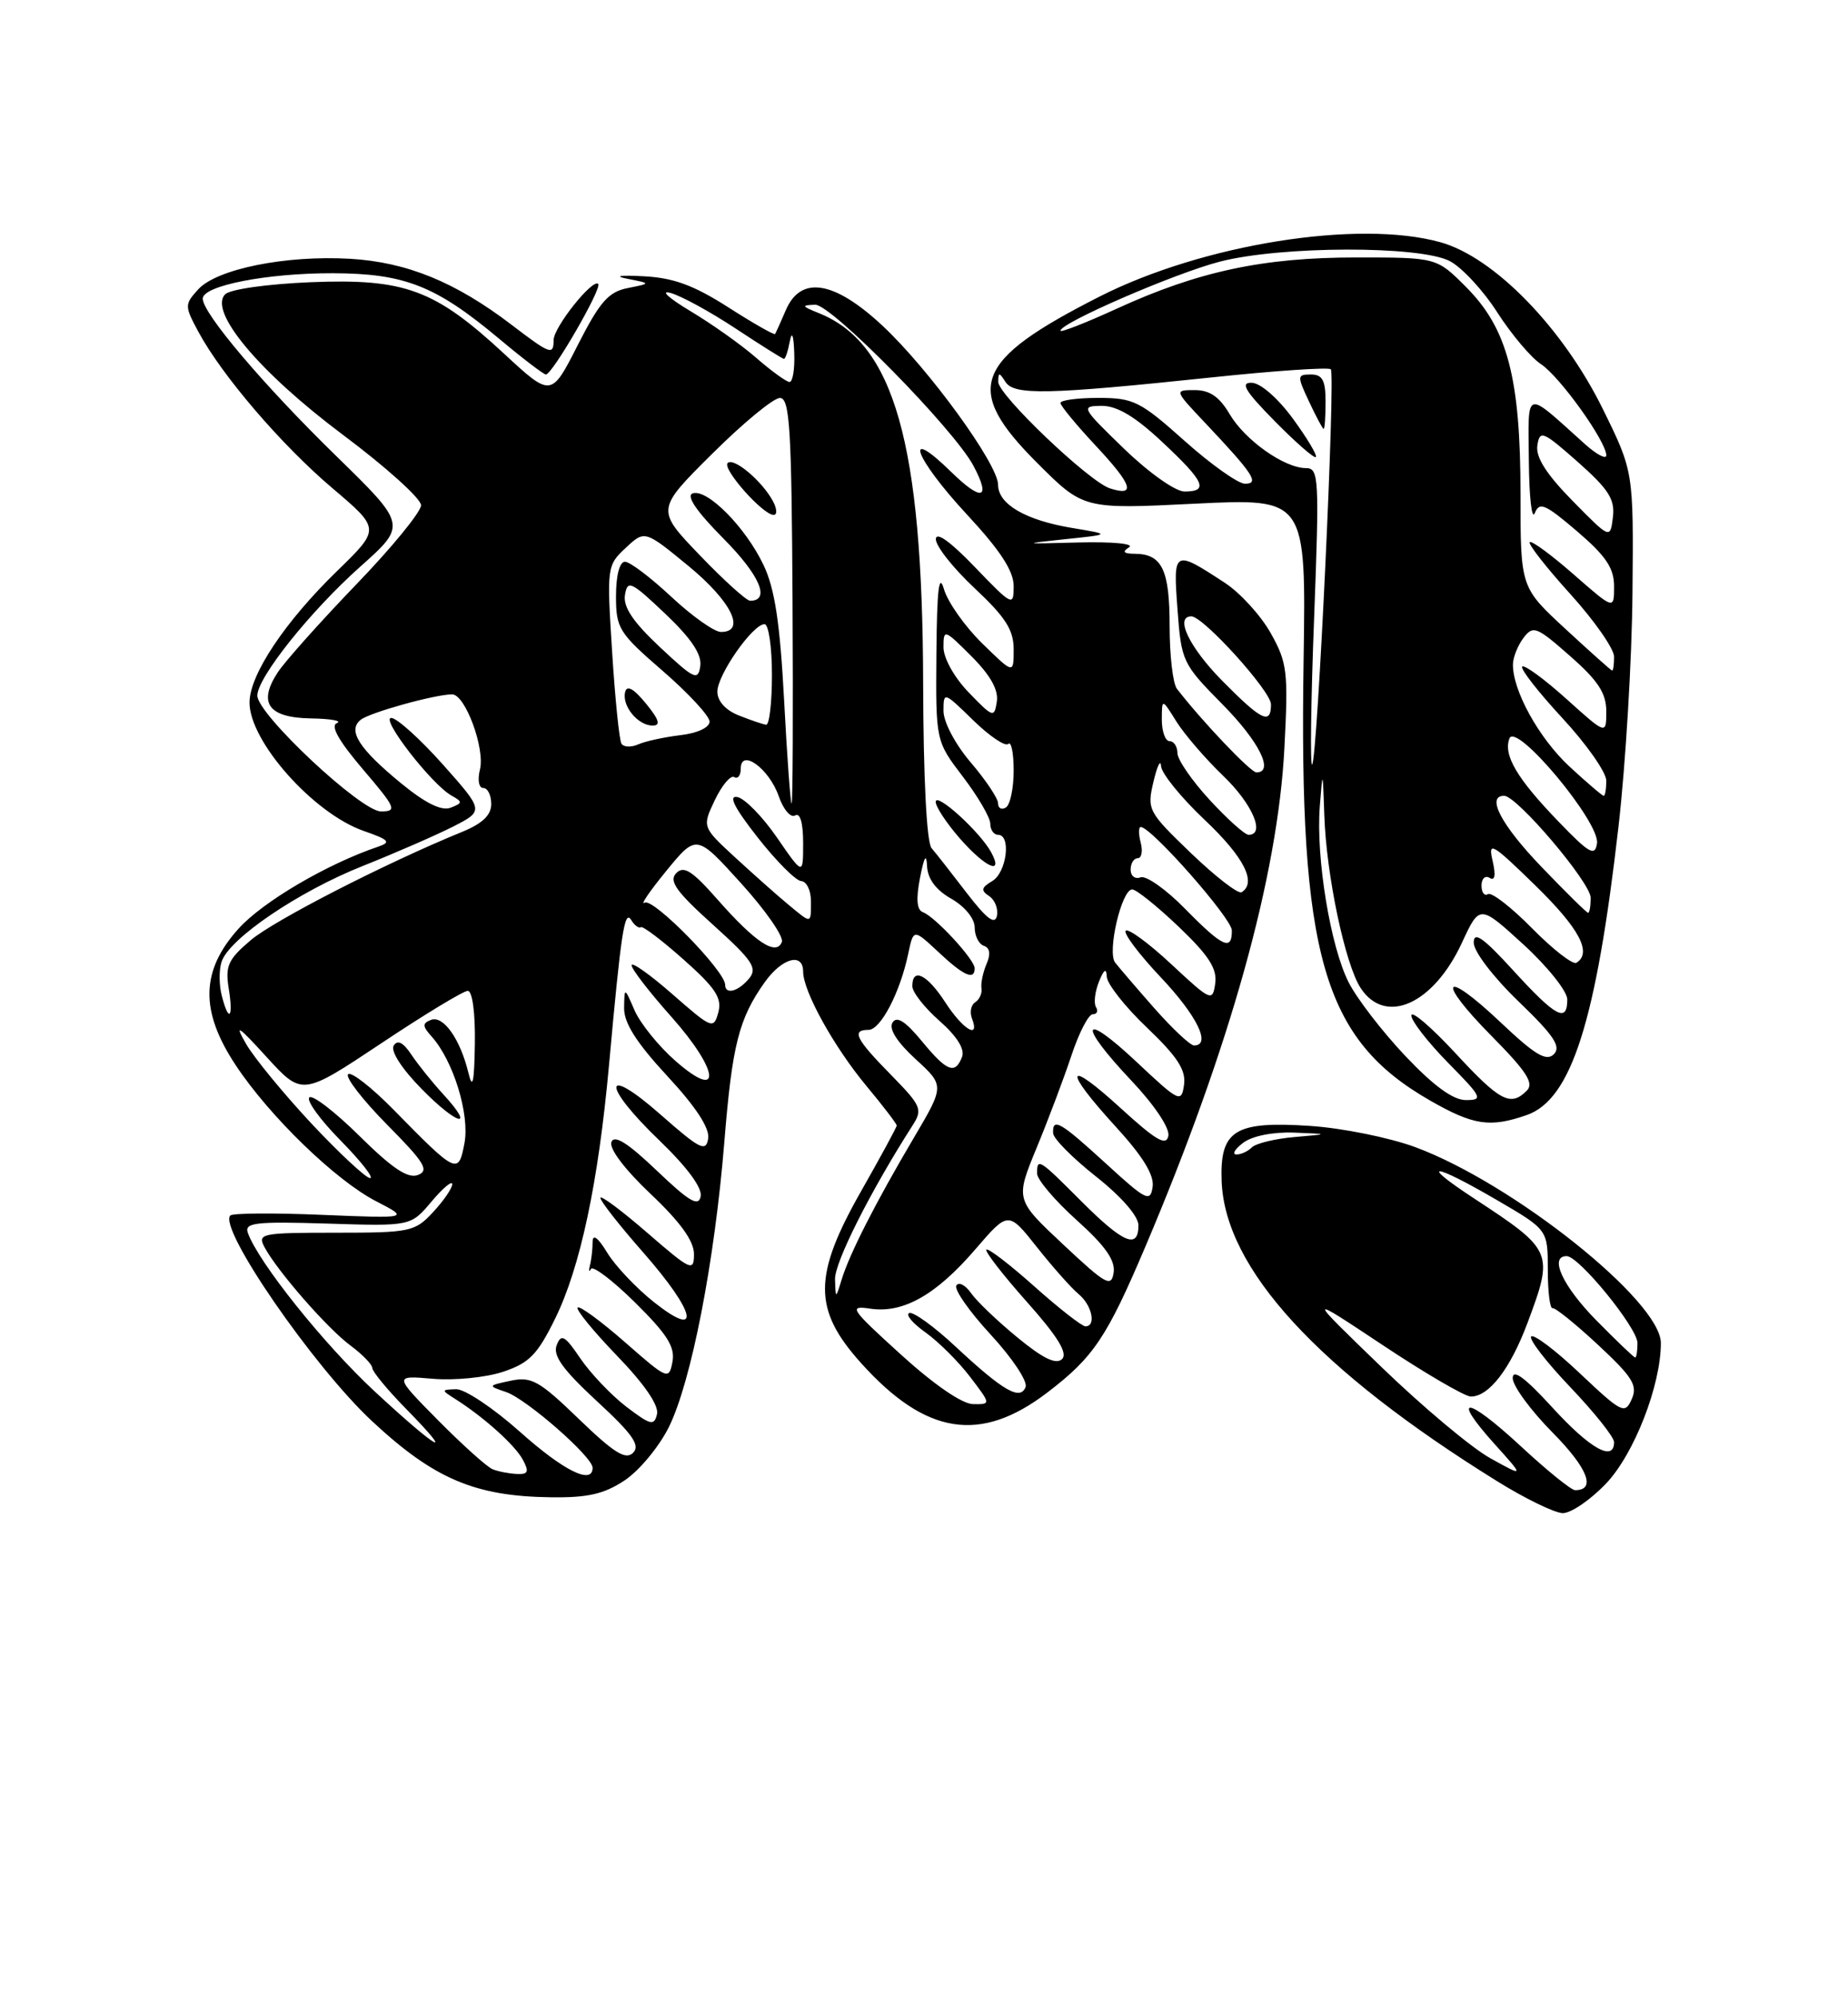 <?xml version="1.0" encoding="UTF-8" standalone="no"?>
<!DOCTYPE svg PUBLIC "-//W3C//DTD SVG 1.1//EN" "http://www.w3.org/Graphics/SVG/1.1/DTD/svg11.dtd" >
<svg xmlns="http://www.w3.org/2000/svg" xmlns:xlink="http://www.w3.org/1999/xlink" version="1.1" viewBox="0 0 237 256">
 <g >
 <path fill="currentColor"
d=" M 205.98 190.14 C 209.57 186.37 213.00 177.57 213.00 172.14 C 213.00 166.78 194.07 151.68 181.50 147.03 C 178.20 145.81 172.12 144.58 168.00 144.31 C 158.34 143.67 156.43 144.87 156.67 151.39 C 157.10 162.62 169.01 175.59 192.00 189.85 C 195.57 192.07 199.36 193.91 200.40 193.94 C 201.45 193.97 203.96 192.26 205.98 190.14 Z  M 80.10 189.75 C 81.97 188.51 84.52 185.44 85.77 182.93 C 88.65 177.14 91.64 161.77 92.89 146.42 C 93.90 133.90 94.75 130.57 98.09 125.87 C 100.30 122.78 103.00 122.04 103.00 124.54 C 103.00 127.05 106.94 134.17 111.11 139.18 C 113.25 141.75 115.00 144.04 115.00 144.26 C 115.00 144.48 112.97 148.21 110.50 152.56 C 104.26 163.51 104.24 167.83 110.43 174.71 C 118.72 183.93 125.73 185.04 134.31 178.49 C 140.24 173.97 141.94 171.43 146.88 159.81 C 157.75 134.22 163.87 112.29 164.72 95.88 C 165.23 86.07 165.09 84.94 162.96 81.14 C 161.69 78.88 159.04 75.98 157.08 74.70 C 150.52 70.41 150.44 70.45 151.01 78.10 C 151.50 84.77 151.65 85.09 156.76 90.26 C 161.48 95.03 163.46 99.00 161.13 99.00 C 160.39 99.00 154.18 92.48 150.94 88.29 C 150.42 87.63 150.00 84.01 150.00 80.24 C 150.00 73.03 149.03 71.01 145.55 70.98 C 144.09 70.97 143.87 70.73 144.80 70.15 C 145.52 69.69 142.67 69.42 138.30 69.53 C 131.09 69.73 130.96 69.70 136.50 69.12 C 142.50 68.50 142.50 68.50 137.50 67.67 C 131.53 66.68 128.00 64.63 128.00 62.13 C 128.00 59.50 119.12 47.29 113.18 41.75 C 106.98 35.97 102.70 35.28 100.78 39.75 C 100.13 41.26 99.51 42.64 99.41 42.81 C 99.30 42.98 96.60 41.44 93.40 39.39 C 88.97 36.56 86.36 35.60 82.54 35.41 C 79.44 35.25 78.66 35.38 80.50 35.74 C 83.50 36.33 83.50 36.33 80.51 36.92 C 78.03 37.41 76.92 38.68 74.10 44.22 C 70.69 50.93 70.69 50.93 64.62 45.31 C 55.75 37.10 51.93 35.69 39.87 36.17 C 34.31 36.40 29.53 37.07 28.88 37.72 C 26.70 39.90 33.23 47.69 43.95 55.71 C 49.48 59.84 54.00 63.91 54.00 64.76 C 54.00 65.60 50.24 70.20 45.64 74.96 C 41.05 79.73 36.54 84.78 35.62 86.18 C 33.05 90.10 34.41 91.99 39.86 92.08 C 42.41 92.12 43.92 92.39 43.21 92.68 C 42.34 93.02 43.43 94.95 46.54 98.60 C 50.78 103.57 50.97 104.00 48.85 104.00 C 46.30 104.00 33.00 91.55 33.00 89.16 C 33.00 86.85 39.78 78.36 46.17 72.66 C 52.19 67.30 52.19 67.30 43.07 58.40 C 33.80 49.36 26.00 40.16 26.00 38.28 C 26.00 36.61 34.25 35.00 42.69 35.02 C 51.89 35.05 55.88 36.62 63.99 43.40 C 67.01 45.93 69.72 48.00 70.01 48.00 C 70.84 48.00 77.25 36.91 76.72 36.39 C 76.00 35.67 71.00 41.95 71.00 43.58 C 71.00 45.58 70.57 45.42 65.62 41.64 C 58.41 36.14 52.18 33.60 44.91 33.17 C 36.63 32.69 27.78 34.48 25.41 37.10 C 23.66 39.03 23.66 39.22 25.45 42.54 C 28.47 48.14 36.08 57.02 42.64 62.58 C 48.78 67.79 48.78 67.79 43.27 73.15 C 36.54 79.68 32.00 86.49 32.00 90.05 C 32.00 95.04 40.21 104.27 46.66 106.51 C 49.91 107.64 50.19 107.95 48.50 108.52 C 41.94 110.74 33.73 115.56 30.61 119.01 C 25.73 124.41 25.62 129.57 30.23 136.53 C 34.57 143.09 43.06 151.31 48.26 153.98 C 52.50 156.17 52.50 156.17 41.29 155.71 C 35.13 155.45 29.84 155.49 29.54 155.79 C 27.95 157.39 40.17 175.12 47.70 182.14 C 55.64 189.54 60.89 191.78 70.60 191.91 C 75.36 191.98 77.46 191.50 80.10 189.75 Z  M 195.80 142.92 C 201.52 140.92 204.70 130.95 207.56 106.00 C 208.48 98.03 209.29 84.51 209.36 75.97 C 209.50 60.44 209.50 60.44 205.58 52.47 C 200.44 42.02 191.61 32.95 184.70 31.04 C 174.16 28.12 154.23 31.31 141.00 38.02 C 124.85 46.22 123.49 49.81 132.98 59.30 C 138.95 65.27 138.95 65.27 153.23 64.56 C 167.50 63.86 167.50 63.86 167.18 84.68 C 166.59 122.49 169.66 133.18 183.39 141.05 C 188.96 144.24 191.08 144.56 195.80 142.92 Z  M 195.03 185.36 C 188.07 178.92 185.97 178.74 191.67 185.08 C 195.50 189.33 195.50 189.33 191.14 186.91 C 188.74 185.59 182.44 180.31 177.14 175.19 C 167.50 165.88 167.50 165.88 177.38 172.44 C 182.81 176.05 187.88 179.00 188.63 179.00 C 190.96 179.00 193.68 175.47 195.89 169.58 C 199.29 160.48 199.19 160.26 189.02 153.59 C 181.81 148.86 183.75 149.02 192.00 153.83 C 198.50 157.62 198.50 157.62 198.50 162.73 C 198.50 165.54 198.77 167.76 199.11 167.67 C 199.44 167.58 202.07 169.70 204.95 172.38 C 209.39 176.51 210.05 177.58 209.26 179.34 C 208.39 181.30 208.00 181.11 202.65 176.06 C 199.53 173.10 196.70 170.96 196.37 171.30 C 196.04 171.63 198.29 174.55 201.38 177.79 C 204.47 181.03 207.00 184.20 207.00 184.84 C 207.00 187.42 203.93 185.70 199.10 180.42 C 195.59 176.58 194.00 175.40 194.00 176.64 C 194.00 177.63 196.30 180.77 199.12 183.62 C 203.64 188.19 204.73 191.00 202.00 191.00 C 201.51 191.00 198.37 188.46 195.03 185.36 Z  M 204.71 169.22 C 200.41 164.85 198.63 161.00 200.92 161.00 C 202.50 161.00 210.00 170.20 210.00 172.14 C 210.00 173.16 209.87 174.00 209.71 174.00 C 209.55 174.00 207.30 171.85 204.71 169.22 Z  M 159.44 146.47 C 160.60 145.60 163.23 145.07 165.94 145.17 C 170.50 145.35 170.50 145.35 166.00 145.74 C 163.53 145.95 161.07 146.55 160.55 147.06 C 160.03 147.58 159.13 147.99 158.55 147.97 C 157.97 147.95 158.37 147.28 159.44 146.47 Z  M 63.18 188.32 C 62.46 188.03 59.31 185.20 56.18 182.04 C 50.50 176.29 50.50 176.29 55.50 176.72 C 58.25 176.96 62.30 176.56 64.50 175.83 C 67.87 174.71 68.92 173.64 71.20 169.00 C 74.43 162.42 76.73 151.59 78.10 136.56 C 79.65 119.45 80.09 116.53 80.95 117.92 C 81.37 118.61 81.93 119.02 82.18 118.84 C 82.43 118.65 84.90 120.53 87.68 123.00 C 91.78 126.64 92.62 127.93 92.12 129.77 C 91.52 131.95 91.31 131.87 86.25 127.44 C 83.36 124.91 81.00 123.24 81.00 123.72 C 81.00 124.21 83.28 127.16 86.07 130.29 C 92.29 137.27 92.66 141.28 86.60 135.96 C 84.46 134.08 82.12 131.18 81.39 129.52 C 80.08 126.50 80.08 126.50 80.04 129.19 C 80.01 131.11 81.61 133.63 85.57 137.91 C 89.26 141.88 91.04 144.61 90.82 145.94 C 90.54 147.69 89.77 147.31 84.75 142.89 C 77.23 136.27 77.11 139.02 84.61 146.22 C 88.12 149.60 90.09 152.26 89.86 153.35 C 89.58 154.71 88.39 154.01 84.22 150.03 C 80.50 146.48 78.78 145.40 78.41 146.38 C 78.09 147.20 80.13 149.90 83.44 153.03 C 87.25 156.63 89.00 159.06 89.00 160.74 C 89.00 163.04 88.62 162.87 83.00 158.00 C 79.70 155.14 77.00 153.13 77.00 153.54 C 77.00 153.95 79.47 157.10 82.50 160.54 C 89.26 168.24 90.02 171.77 83.87 166.90 C 81.60 165.10 78.90 162.25 77.88 160.57 C 76.69 158.61 76.01 158.11 76.00 159.17 C 76.00 160.09 75.85 161.44 75.66 162.17 C 75.48 162.90 75.53 163.12 75.78 162.65 C 76.03 162.18 78.59 164.12 81.47 166.97 C 85.57 171.02 86.60 172.65 86.24 174.55 C 85.79 176.90 85.62 176.83 80.16 172.04 C 77.07 169.34 74.34 167.33 74.08 167.59 C 73.82 167.84 76.10 170.63 79.14 173.78 C 82.64 177.40 84.52 180.14 84.26 181.25 C 83.90 182.79 83.45 182.68 80.33 180.31 C 78.40 178.83 75.75 176.05 74.44 174.13 C 72.43 171.16 71.97 170.91 71.39 172.42 C 70.88 173.75 72.18 175.55 76.56 179.60 C 81.14 183.82 82.14 185.26 81.19 186.21 C 80.24 187.16 78.74 186.22 74.24 181.88 C 69.16 176.97 68.15 176.41 65.50 176.97 C 62.54 177.60 62.53 177.62 64.90 178.42 C 67.51 179.30 76.00 186.72 76.00 188.13 C 76.00 190.36 72.28 188.52 66.66 183.50 C 63.27 180.48 59.60 178.03 58.50 178.06 C 56.56 178.12 56.56 178.16 58.38 179.31 C 62.02 181.61 66.06 185.23 67.06 187.11 C 67.88 188.64 67.73 188.99 66.29 188.92 C 65.30 188.88 63.91 188.61 63.18 188.32 Z  M 48.07 178.36 C 41.56 172.33 33.11 161.77 31.78 158.00 C 31.33 156.71 32.78 156.55 41.97 156.83 C 52.68 157.17 52.68 157.17 55.34 154.01 C 56.80 152.27 58.00 151.27 58.00 151.78 C 58.00 152.29 56.90 153.90 55.55 155.35 C 53.21 157.88 52.63 158.00 43.01 158.00 C 33.50 158.00 32.99 158.11 33.92 159.85 C 35.56 162.92 42.02 170.31 44.96 172.47 C 46.47 173.59 47.73 174.88 47.75 175.35 C 47.77 175.82 49.73 178.19 52.10 180.60 C 58.59 187.22 56.20 185.89 48.07 178.36 Z  M 115.53 173.61 C 109.01 167.69 108.77 167.31 111.65 167.74 C 115.85 168.35 120.06 165.97 125.10 160.11 C 129.31 155.22 129.31 155.22 132.99 159.86 C 135.01 162.41 137.42 165.12 138.33 165.87 C 140.05 167.29 140.62 170.00 139.20 170.00 C 138.76 170.00 135.81 167.70 132.65 164.88 C 129.49 162.06 126.72 159.94 126.50 160.17 C 126.28 160.39 128.61 163.40 131.68 166.85 C 135.63 171.28 136.96 173.44 136.21 174.19 C 135.46 174.94 133.78 174.14 130.51 171.45 C 127.96 169.36 125.27 166.80 124.54 165.75 C 123.81 164.71 122.96 164.26 122.65 164.77 C 122.33 165.27 124.32 168.10 127.06 171.07 C 129.80 174.03 131.81 177.05 131.53 177.77 C 130.85 179.55 128.67 178.30 122.53 172.58 C 119.81 170.04 117.15 168.12 116.62 168.29 C 116.09 168.47 117.01 169.59 118.68 170.77 C 120.35 171.96 122.92 174.52 124.40 176.46 C 127.10 180.00 127.10 180.00 124.80 179.97 C 123.40 179.96 119.78 177.47 115.53 173.61 Z  M 107.09 163.98 C 107.01 161.84 111.65 152.65 117.02 144.27 C 118.36 142.19 118.18 141.76 114.23 137.73 C 109.73 133.15 109.16 132.00 111.39 132.00 C 112.93 132.00 115.43 127.22 116.47 122.27 C 117.15 119.04 117.15 119.04 120.33 122.01 C 123.57 125.06 125.00 125.70 125.00 124.11 C 125.00 122.99 119.91 117.48 118.36 116.92 C 117.57 116.63 117.46 115.23 117.99 112.50 C 118.52 109.80 118.81 109.31 118.89 111.00 C 118.97 112.66 120.02 114.07 122.01 115.20 C 123.74 116.19 125.00 117.74 125.00 118.87 C 125.00 119.95 125.53 121.01 126.18 121.23 C 126.95 121.48 127.07 122.29 126.52 123.56 C 126.06 124.63 125.77 126.03 125.87 126.67 C 125.97 127.32 125.61 128.12 125.07 128.46 C 124.53 128.79 124.34 129.72 124.65 130.53 C 125.71 133.30 123.50 131.97 121.24 128.49 C 118.91 124.89 117.00 123.95 117.00 126.40 C 117.00 127.16 118.57 129.17 120.49 130.85 C 122.71 132.81 123.76 134.47 123.38 135.46 C 122.49 137.77 121.44 137.36 118.19 133.41 C 116.09 130.87 115.00 130.19 114.46 131.07 C 113.96 131.87 115.04 133.56 117.41 135.74 C 121.14 139.15 121.14 139.15 117.20 145.83 C 112.32 154.08 108.94 160.72 107.94 164.00 C 107.17 166.50 107.17 166.50 107.09 163.98 Z  M 136.36 159.52 C 130.21 153.76 130.21 153.76 132.94 147.13 C 134.45 143.48 136.46 138.14 137.42 135.25 C 138.38 132.36 139.60 130.00 140.14 130.00 C 140.68 130.00 140.87 129.59 140.56 129.09 C 140.25 128.59 140.42 127.13 140.93 125.84 C 141.58 124.23 141.89 124.02 141.94 125.18 C 141.97 126.10 144.29 129.05 147.10 131.72 C 151.01 135.45 152.11 137.15 151.85 139.04 C 151.51 141.39 151.25 141.27 145.75 136.10 C 138.64 129.43 138.16 131.17 145.09 138.50 C 148.06 141.64 150.03 144.59 149.84 145.59 C 149.57 146.94 148.25 146.17 143.75 142.06 C 136.64 135.56 136.24 136.92 143.07 144.39 C 146.57 148.21 148.05 150.62 147.82 152.13 C 147.53 154.13 146.99 153.86 141.86 149.16 C 135.96 143.76 134.96 143.19 135.06 145.25 C 135.09 145.94 137.56 148.43 140.56 150.80 C 143.82 153.38 146.00 155.88 146.00 157.05 C 146.00 160.16 144.07 159.36 138.71 154.00 C 133.22 148.50 133.00 148.37 133.00 150.41 C 133.00 151.18 135.28 153.87 138.07 156.38 C 141.73 159.66 143.06 161.54 142.82 163.11 C 142.53 165.04 141.84 164.66 136.36 159.52 Z  M 40.00 144.07 C 36.43 140.25 32.63 135.64 31.57 133.82 C 30.01 131.12 30.50 131.43 34.20 135.49 C 38.75 140.47 38.75 140.47 48.87 133.74 C 54.43 130.03 59.44 127.00 59.99 127.00 C 60.58 127.00 60.96 129.81 60.90 133.75 C 60.82 138.79 60.61 139.74 60.07 137.50 C 59.02 133.18 56.86 130.12 55.28 130.72 C 54.14 131.16 54.16 131.52 55.37 132.87 C 58.14 135.96 60.25 142.83 59.57 146.50 C 58.80 150.60 58.57 150.49 50.49 142.25 C 47.65 139.36 45.02 137.31 44.64 137.69 C 44.26 138.07 46.51 140.98 49.65 144.16 C 54.45 149.00 55.08 150.03 53.60 150.60 C 52.31 151.10 50.31 149.76 46.11 145.61 C 42.96 142.50 40.06 140.27 39.67 140.66 C 39.27 141.06 41.08 143.55 43.69 146.19 C 46.29 148.84 47.99 151.00 47.46 151.00 C 46.94 151.00 43.58 147.88 40.00 144.07 Z  M 56.83 140.24 C 55.44 138.73 53.61 136.45 52.76 135.18 C 51.71 133.60 50.98 133.23 50.49 134.02 C 50.06 134.71 51.53 136.99 54.07 139.57 C 58.67 144.26 61.06 144.84 56.83 140.24 Z  M 148.06 129.25 C 145.76 126.64 143.49 123.99 143.01 123.37 C 141.97 122.01 143.84 114.00 145.20 114.00 C 145.72 114.00 148.41 116.16 151.17 118.79 C 155.02 122.46 156.11 124.16 155.85 126.04 C 155.51 128.42 155.32 128.34 150.23 123.60 C 147.34 120.90 144.70 118.97 144.37 119.29 C 144.05 119.62 146.08 122.32 148.89 125.29 C 153.53 130.20 155.38 134.00 153.13 134.00 C 152.65 134.00 150.37 131.86 148.06 129.25 Z  M 28.43 127.57 C 28.09 126.24 28.08 124.31 28.41 123.29 C 29.35 120.32 38.29 114.26 46.56 110.98 C 50.75 109.31 55.95 107.04 58.12 105.94 C 62.07 103.92 62.07 103.92 56.79 97.98 C 53.88 94.72 50.91 92.04 50.18 92.02 C 48.73 92.00 55.35 100.54 57.90 101.97 C 59.35 102.78 59.34 102.93 57.78 103.53 C 56.63 103.97 54.57 102.96 51.48 100.43 C 46.02 95.96 44.53 93.61 46.27 92.25 C 47.47 91.31 55.80 89.00 57.99 89.00 C 59.66 89.00 62.23 95.95 61.55 98.64 C 61.22 99.96 61.41 101.00 61.98 101.00 C 62.54 101.00 63.00 101.92 63.00 103.05 C 63.00 104.48 61.87 105.56 59.25 106.63 C 49.51 110.60 35.17 117.95 32.15 120.51 C 29.26 122.96 28.87 123.81 29.33 126.68 C 29.96 130.52 29.33 131.15 28.43 127.57 Z  M 93.00 126.23 C 93.00 124.46 83.76 115.03 82.68 115.70 C 82.05 116.09 83.29 114.27 85.43 111.65 C 89.32 106.90 89.32 106.90 95.03 113.20 C 98.17 116.66 100.53 120.05 100.27 120.73 C 99.57 122.57 96.87 120.80 92.07 115.35 C 88.77 111.60 87.70 110.91 86.72 111.92 C 85.75 112.92 86.71 114.27 91.43 118.52 C 96.53 123.12 97.18 124.08 96.06 125.43 C 94.68 127.09 93.00 127.53 93.00 126.23 Z  M 151.98 116.48 C 149.54 113.99 146.97 112.18 146.27 112.45 C 145.57 112.72 145.00 112.28 145.00 111.47 C 145.00 110.66 145.41 110.00 145.91 110.00 C 146.40 110.00 146.58 109.10 146.29 108.00 C 146.00 106.90 146.01 106.00 146.30 106.00 C 147.65 106.00 157.96 117.70 157.98 119.25 C 158.01 121.95 156.79 121.38 151.98 116.48 Z  M 124.00 114.48 C 122.08 111.97 120.04 109.37 119.47 108.71 C 118.84 107.97 118.42 99.73 118.39 87.50 C 118.31 56.80 114.69 43.99 104.98 40.12 C 102.79 39.24 102.74 39.12 104.55 39.06 C 106.60 39.00 122.33 55.00 124.83 59.68 C 127.13 63.99 125.93 64.34 122.00 60.50 C 115.67 54.32 117.29 58.71 124.01 65.95 C 128.29 70.56 130.00 73.18 130.00 75.13 C 130.00 77.76 129.84 77.69 125.02 72.68 C 121.87 69.40 120.04 68.09 120.02 69.11 C 120.01 70.00 122.25 72.83 125.00 75.40 C 128.96 79.11 130.00 80.74 130.00 83.24 C 130.00 86.41 130.00 86.41 125.97 82.47 C 123.75 80.30 121.54 77.17 121.06 75.52 C 120.42 73.32 120.16 75.55 120.09 83.74 C 120.00 94.98 120.00 94.98 123.50 99.57 C 125.42 102.09 127.00 104.79 127.00 105.58 C 127.00 106.36 127.45 107.00 128.00 107.00 C 129.71 107.00 129.10 111.84 127.25 112.93 C 125.84 113.77 125.76 114.13 126.85 114.85 C 127.59 115.34 128.04 116.48 127.85 117.39 C 127.60 118.58 126.53 117.77 124.00 114.48 Z  M 127.12 109.25 C 125.70 106.63 120.00 101.45 120.00 102.78 C 120.00 103.41 121.40 105.52 123.10 107.47 C 126.39 111.21 128.75 112.26 127.12 109.25 Z  M 101.00 115.86 C 99.62 114.72 96.60 112.03 94.27 109.89 C 90.04 105.99 90.04 105.99 91.68 102.54 C 92.59 100.64 93.71 99.32 94.16 99.60 C 94.62 99.89 95.00 99.40 95.00 98.52 C 95.00 95.87 98.63 98.50 99.87 102.05 C 100.46 103.76 101.41 104.86 101.97 104.52 C 102.61 104.12 103.00 105.46 103.00 108.05 C 103.00 112.22 103.00 112.22 99.65 107.36 C 97.81 104.69 95.53 102.35 94.57 102.16 C 93.37 101.93 94.17 103.52 97.17 107.34 C 99.55 110.37 102.06 112.89 102.75 112.93 C 103.44 112.97 104.00 114.12 104.00 115.50 C 104.00 118.48 104.13 118.46 101.00 115.86 Z  M 152.75 109.36 C 147.22 104.04 147.08 103.78 147.93 100.19 C 148.41 98.16 148.84 97.26 148.90 98.19 C 148.95 99.12 151.47 102.23 154.50 105.09 C 159.54 109.85 161.21 113.13 159.23 114.36 C 158.80 114.62 155.89 112.37 152.75 109.36 Z  M 155.13 102.52 C 152.86 100.06 151.00 97.36 151.00 96.52 C 151.00 95.69 150.55 95.00 150.00 95.00 C 149.45 95.00 149.00 93.76 149.00 92.25 C 149.01 89.50 149.01 89.50 150.88 92.50 C 151.92 94.15 154.62 97.28 156.88 99.45 C 160.62 103.04 162.32 107.00 160.13 107.00 C 159.65 107.00 157.40 104.99 155.13 102.52 Z  M 128.00 102.97 C 128.00 102.34 126.42 99.98 124.50 97.73 C 122.51 95.40 121.00 92.55 121.00 91.12 C 121.00 88.63 121.05 88.65 124.81 92.32 C 126.91 94.37 128.94 95.73 129.31 95.35 C 129.69 94.98 130.00 96.52 130.00 98.77 C 130.00 101.03 129.55 103.16 129.00 103.50 C 128.45 103.84 128.00 103.60 128.00 102.97 Z  M 100.56 89.75 C 100.03 79.85 99.37 75.47 97.93 72.44 C 95.63 67.59 90.69 62.60 88.83 63.24 C 87.96 63.55 89.34 65.56 92.79 69.04 C 97.44 73.72 98.85 77.00 96.20 77.00 C 95.73 77.00 92.82 74.37 89.74 71.16 C 84.13 65.32 84.13 65.32 91.34 58.16 C 95.30 54.22 99.21 51.00 100.02 51.01 C 101.28 51.01 101.52 54.82 101.64 77.01 C 101.72 91.30 101.67 103.00 101.52 103.00 C 101.38 103.00 100.94 97.04 100.56 89.75 Z  M 99.13 64.24 C 97.74 61.65 94.09 58.58 93.32 59.35 C 92.59 60.08 97.84 66.00 99.22 66.00 C 99.69 66.00 99.65 65.21 99.13 64.24 Z  M 79.70 95.32 C 79.42 94.87 78.88 89.55 78.50 83.50 C 77.81 72.69 77.84 72.46 80.25 70.22 C 82.69 67.94 82.69 67.94 88.35 72.59 C 93.81 77.09 95.72 81.00 92.46 81.00 C 91.61 81.00 88.75 78.97 86.10 76.50 C 83.46 74.03 80.78 72.00 80.15 72.00 C 79.46 72.00 79.00 73.76 79.00 76.40 C 79.00 80.54 79.36 81.12 85.00 86.00 C 88.30 88.86 91.00 91.78 91.00 92.49 C 91.00 93.25 89.43 93.98 87.25 94.23 C 85.19 94.48 82.76 95.00 81.85 95.41 C 80.94 95.81 79.98 95.77 79.70 95.32 Z  M 82.83 90.16 C 81.25 88.24 80.39 87.77 80.17 88.71 C 79.74 90.48 81.81 93.00 83.70 93.00 C 84.77 93.00 84.53 92.24 82.83 90.16 Z  M 94.75 91.70 C 93.05 91.03 92.00 89.86 92.00 88.65 C 92.00 86.49 96.54 80.00 98.05 80.00 C 98.57 80.00 99.00 82.92 99.00 86.50 C 99.00 90.08 98.66 92.95 98.25 92.89 C 97.84 92.84 96.26 92.30 94.75 91.70 Z  M 124.25 88.77 C 122.39 86.85 121.00 84.36 121.00 82.97 C 121.00 80.60 121.10 80.63 124.59 84.12 C 127.01 86.54 128.07 88.43 127.84 89.92 C 127.52 92.04 127.35 91.98 124.25 88.77 Z  M 156.71 87.22 C 152.51 82.95 150.62 79.00 152.79 79.00 C 154.32 79.00 163.00 88.59 163.00 90.28 C 163.00 92.96 161.79 92.37 156.71 87.22 Z  M 84.65 82.96 C 81.19 79.72 79.90 77.80 80.15 76.26 C 80.47 74.29 80.92 74.50 85.31 78.66 C 88.64 81.82 90.02 83.87 89.81 85.36 C 89.53 87.30 89.04 87.07 84.65 82.96 Z  M 97.00 45.88 C 95.08 44.20 91.25 41.49 88.50 39.85 C 85.75 38.20 84.62 37.17 86.00 37.55 C 87.38 37.93 91.14 39.99 94.36 42.12 C 97.59 44.25 100.37 46.00 100.54 46.00 C 100.72 46.00 101.06 44.99 101.29 43.75 C 101.56 42.36 101.78 42.93 101.86 45.25 C 101.94 47.31 101.66 48.98 101.25 48.96 C 100.84 48.94 98.92 47.55 97.00 45.88 Z  M 180.23 135.35 C 177.29 132.24 174.02 128.00 172.97 125.93 C 170.62 121.33 168.75 109.94 169.26 103.36 C 169.63 98.60 169.64 98.62 169.84 104.50 C 170.09 112.14 172.50 123.59 174.50 126.64 C 177.67 131.48 183.83 128.73 187.49 120.83 C 189.76 115.93 189.76 115.93 195.38 121.06 C 198.47 123.89 201.00 127.06 201.00 128.10 C 201.00 131.15 199.53 130.36 194.10 124.42 C 190.20 120.15 189.00 119.31 189.00 120.83 C 189.00 121.96 191.52 125.25 194.75 128.36 C 199.28 132.72 200.24 134.15 199.28 135.12 C 198.31 136.08 196.88 135.23 192.47 131.06 C 185.03 124.02 184.07 125.49 191.32 132.82 C 195.78 137.33 196.76 138.84 195.81 139.79 C 193.72 141.88 192.37 141.17 186.61 134.94 C 183.52 131.61 181.00 129.46 181.00 130.16 C 181.00 130.86 183.12 133.58 185.71 136.22 C 190.08 140.65 190.25 141.00 188.00 141.00 C 186.35 141.00 183.87 139.19 180.23 135.35 Z  M 196.50 119.00 C 193.84 116.30 191.29 114.32 190.83 114.60 C 190.37 114.89 190.00 114.39 190.00 113.50 C 190.00 112.61 190.47 112.17 191.04 112.52 C 191.72 112.95 191.85 112.19 191.42 110.33 C 190.82 107.77 191.33 108.06 196.88 113.47 C 202.55 119.00 204.22 122.13 202.17 123.40 C 201.71 123.68 199.16 121.70 196.50 119.00 Z  M 197.67 111.09 C 192.52 105.73 190.56 102.00 192.90 102.00 C 194.55 102.00 204.00 113.13 204.00 115.08 C 204.00 116.14 203.85 117.00 203.67 117.00 C 203.49 117.00 200.79 114.34 197.67 111.09 Z  M 199.87 105.30 C 194.54 99.78 192.77 96.78 193.58 94.65 C 194.42 92.47 205.23 105.42 204.81 108.10 C 204.55 109.81 203.83 109.41 199.87 105.30 Z  M 201.28 98.25 C 197.36 94.62 193.97 88.48 194.03 85.13 C 194.05 84.23 194.66 82.71 195.39 81.75 C 196.62 80.13 197.07 80.31 201.36 84.09 C 204.95 87.24 206.00 88.85 206.00 91.18 C 206.00 94.19 206.00 94.19 200.86 89.56 C 198.03 87.02 195.50 85.17 195.22 85.44 C 194.95 85.72 197.26 88.68 200.36 92.03 C 203.46 95.37 206.00 98.99 206.00 100.06 C 206.00 101.13 205.85 102.00 205.67 102.00 C 205.48 102.00 203.51 100.31 201.28 98.25 Z  M 168.53 79.25 C 169.21 61.27 169.14 60.00 167.50 60.00 C 164.72 60.00 159.67 56.43 157.69 53.07 C 156.40 50.87 155.14 50.00 153.24 50.00 C 150.58 50.00 150.58 50.00 154.60 54.25 C 160.77 60.79 161.56 62.00 159.66 62.00 C 158.79 62.00 155.30 59.53 151.91 56.50 C 146.23 51.43 145.37 51.00 140.87 51.00 C 138.19 51.00 136.00 51.29 136.00 51.65 C 136.00 52.00 138.07 54.51 140.60 57.21 C 145.22 62.15 145.72 63.69 142.33 62.59 C 139.64 61.71 128.00 50.61 128.02 48.94 C 128.03 47.70 128.15 47.70 128.94 48.94 C 130.04 50.68 134.28 50.59 155.33 48.38 C 163.48 47.52 170.38 47.05 170.67 47.33 C 171.29 47.95 168.96 97.29 168.28 98.00 C 168.01 98.28 168.12 89.84 168.53 79.25 Z  M 165.81 53.66 C 163.90 51.05 161.67 49.10 160.54 49.06 C 159.01 49.01 159.65 50.09 163.48 53.98 C 166.17 56.71 168.55 58.79 168.75 58.58 C 168.96 58.37 167.64 56.16 165.81 53.66 Z  M 170.00 51.50 C 170.00 48.75 169.60 48.00 168.13 48.00 C 166.34 48.00 166.33 48.17 167.88 51.47 C 168.77 53.37 169.61 54.95 169.75 54.97 C 169.89 54.99 170.00 53.42 170.00 51.50 Z  M 200.75 80.60 C 195.00 75.29 195.00 75.29 195.00 63.33 C 195.00 48.43 193.33 42.10 188.01 36.78 C 184.24 33.00 184.24 33.00 173.93 33.00 C 162.00 33.00 153.70 34.77 143.25 39.55 C 139.26 41.38 136.00 42.65 136.00 42.39 C 136.00 41.38 150.74 35.00 156.46 33.53 C 164.32 31.51 182.07 31.47 185.92 33.46 C 187.47 34.26 190.22 37.22 192.02 40.04 C 193.83 42.85 196.35 45.84 197.62 46.67 C 200.03 48.25 206.00 56.58 206.00 58.36 C 206.00 58.92 204.76 58.26 203.25 56.91 C 195.41 49.87 195.99 49.70 196.07 59.10 C 196.11 63.72 196.45 66.72 196.83 65.77 C 197.42 64.28 198.16 64.60 202.26 68.10 C 205.96 71.27 207.00 72.81 207.00 75.16 C 207.00 78.16 207.00 78.16 201.80 73.61 C 198.94 71.11 196.41 69.25 196.18 69.49 C 195.95 69.72 198.28 72.71 201.38 76.13 C 204.47 79.54 207.00 83.16 207.00 84.17 C 207.00 85.18 206.89 85.98 206.75 85.95 C 206.61 85.93 203.91 83.52 200.75 80.60 Z  M 201.66 64.18 C 198.30 60.75 196.93 58.60 197.16 57.09 C 197.47 55.09 197.86 55.25 202.35 59.21 C 206.32 62.73 207.13 64.00 206.85 66.30 C 206.50 69.10 206.50 69.10 201.66 64.18 Z  M 144.16 57.52 C 138.66 52.20 138.58 52.04 141.29 52.02 C 143.25 52.01 145.57 53.38 149.04 56.64 C 154.49 61.73 155.06 63.00 151.91 63.00 C 150.74 63.00 147.35 60.60 144.16 57.52 Z "/>
</g>
</svg>